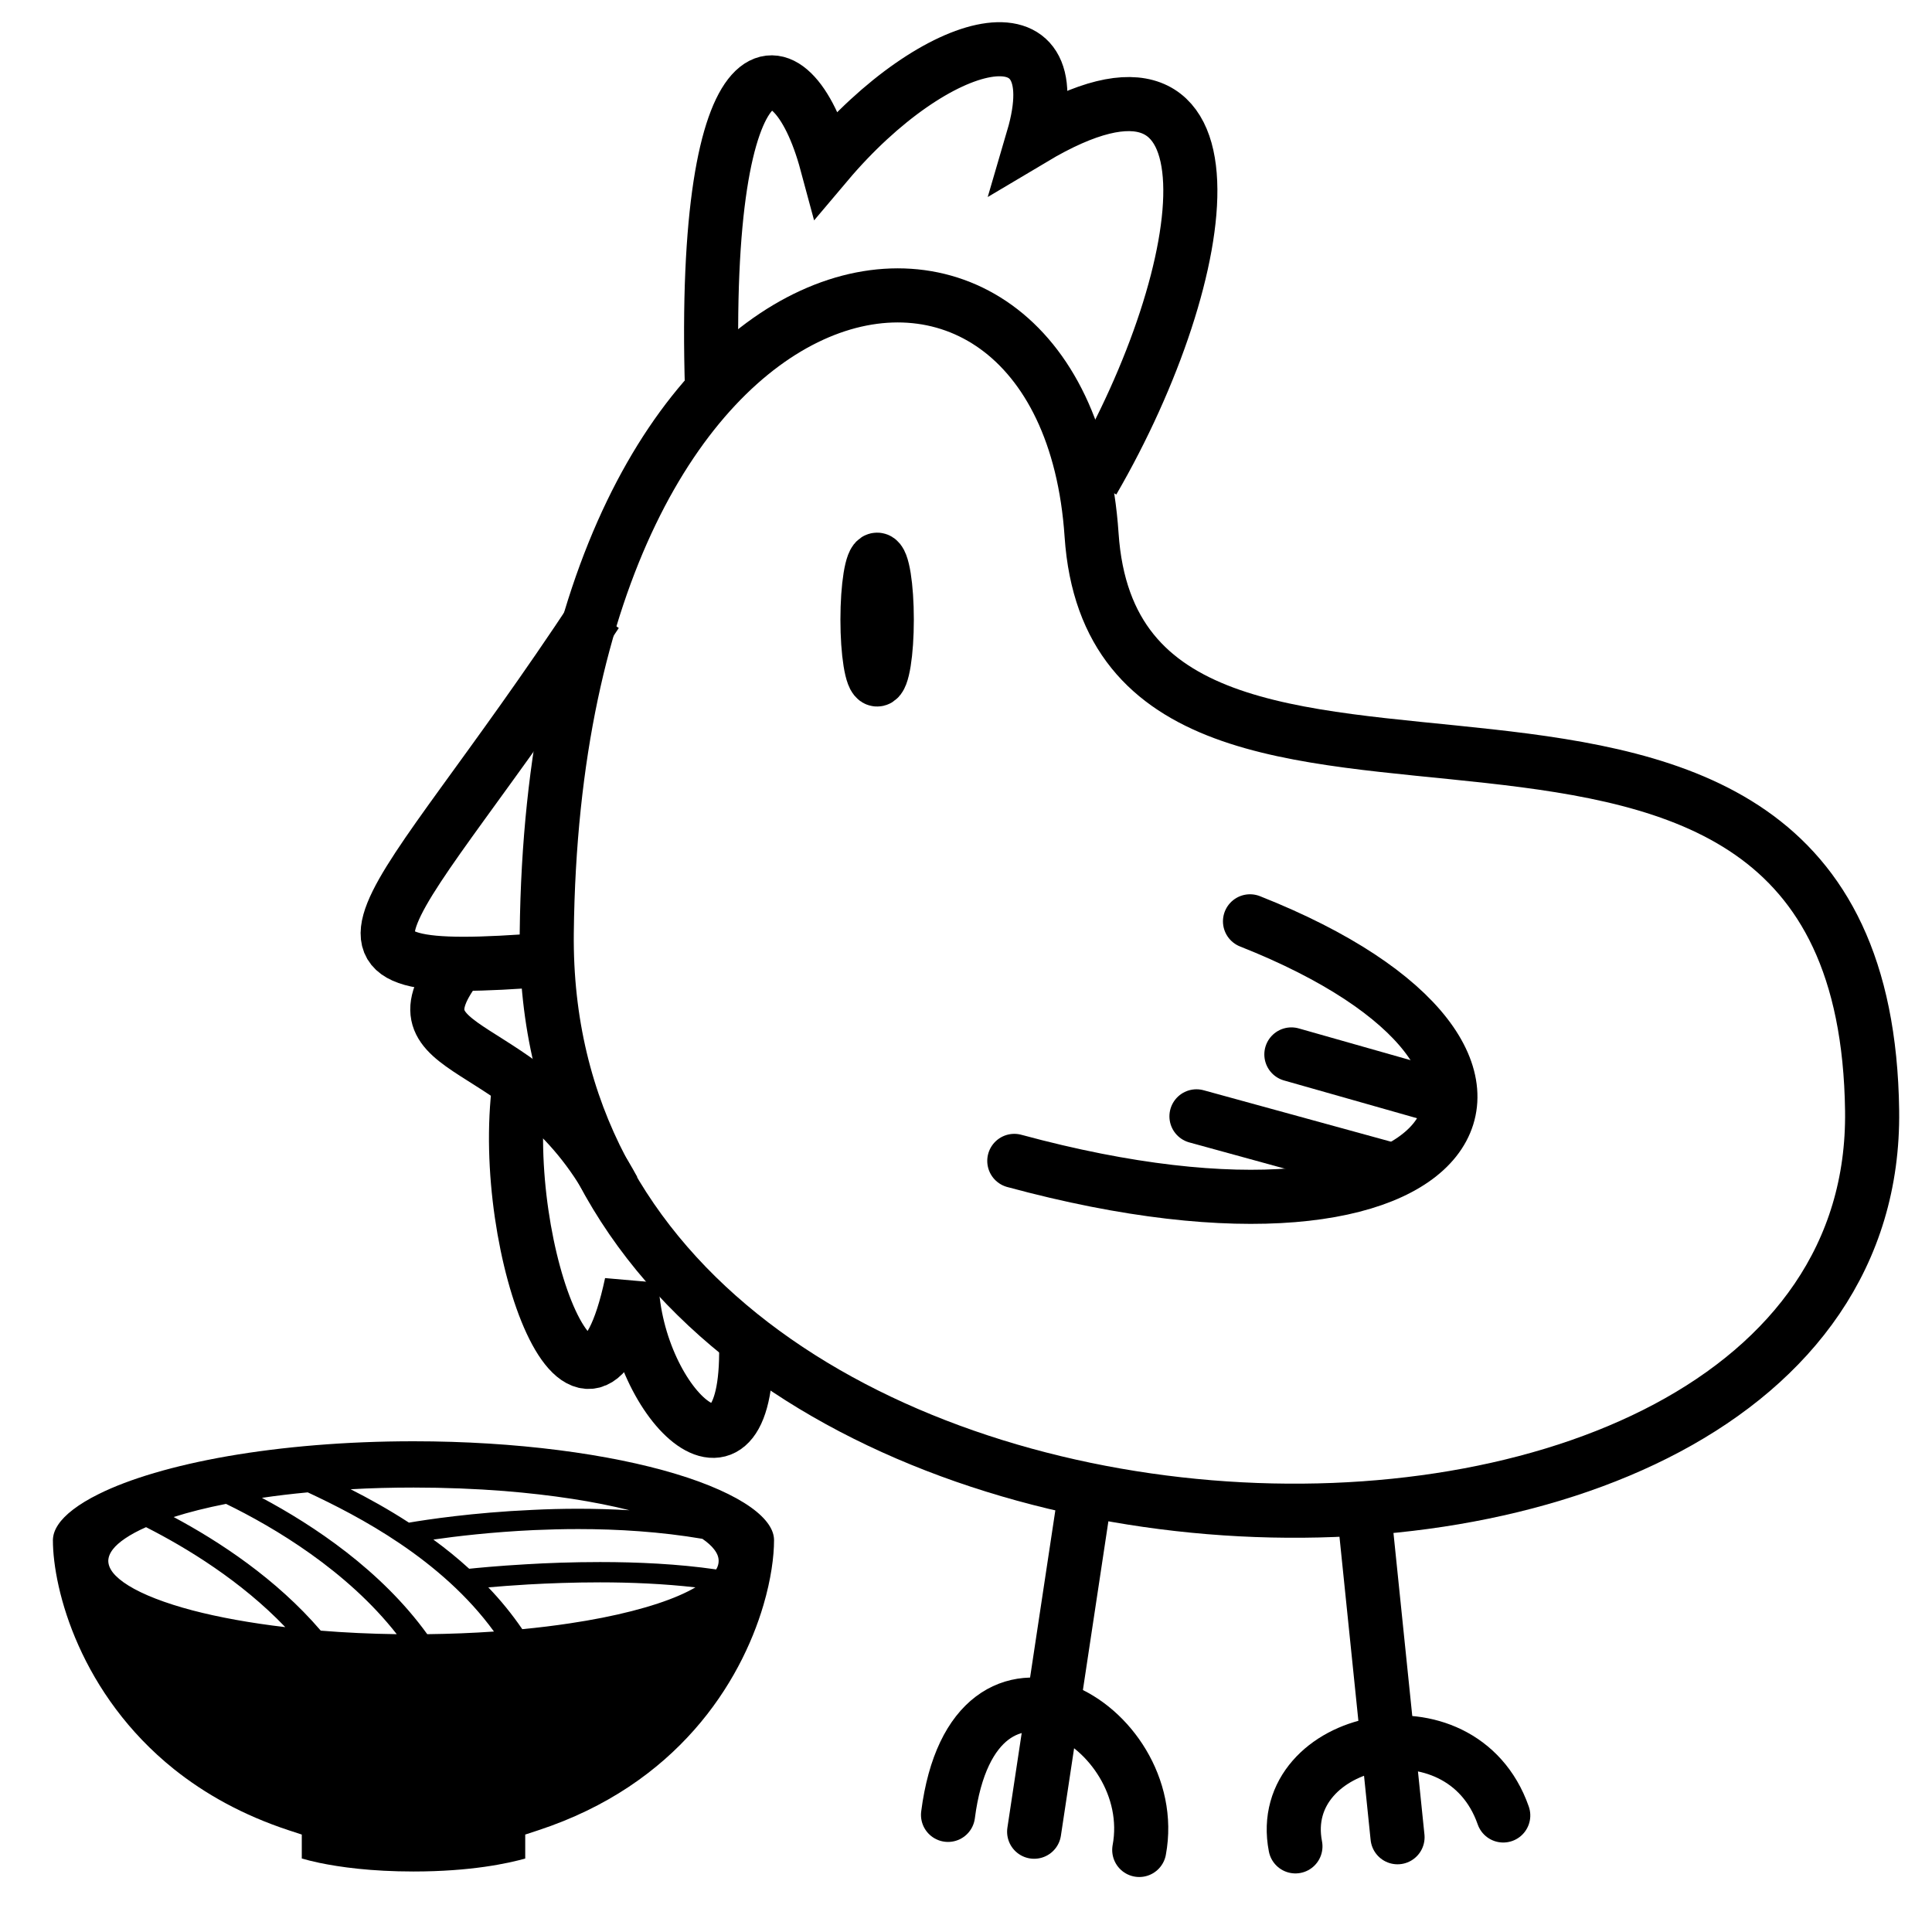 <svg width="500" height="500" xmlns="http://www.w3.org/2000/svg" xmlns:svg="http://www.w3.org/2000/svg">
 <g class="layer" display="inline">
  <title>Layer 2</title>
  <path d="m141.5,241.438c2,-185 134,-207 141,-103c7,104 200,-1 202,149c2,150 -345,139 -343,-46z" fill="#000000" fill-opacity="0" id="svg_2" stroke="#000000" stroke-width="14"/>
  <ellipse cx="227" cy="160.348" fill="#000000" fill-opacity="0" id="svg_4" rx="2.5" ry="15.5" stroke="#000000" stroke-width="14"/>
  <path d="m323.5,238.438c91,36 57,94 -61,62" fill="#000000" fill-opacity="0" id="svg_10" stroke="#000000" stroke-linecap="round" stroke-width="14"/>
  <line fill="none" fill-opacity="0" id="svg_11" stroke="#000000" stroke-linecap="round" stroke-linejoin="null" stroke-width="14" x1="334.207" x2="372.257" y1="272.886" y2="283.693"/>
  <line fill="none" fill-opacity="0" id="svg_12" stroke="#000000" stroke-linecap="round" stroke-linejoin="null" stroke-width="14" x1="309.645" x2="360.645" y1="288.907" y2="302.907"/>
  <line fill="none" fill-opacity="0" id="svg_14" stroke="#000000" stroke-linecap="round" stroke-linejoin="null" stroke-width="14" x1="352.986" x2="361.681" y1="390.841" y2="475.478"/>
  <path d="m245.348,469.69c6.716,-51.948 55.497,-23.2 49.488,9.078" fill="#000000" fill-opacity="0" id="svg_16" stroke="#000000" stroke-linecap="round" stroke-width="14"/>
  <line fill="none" fill-opacity="0" id="svg_17" stroke="#000000" stroke-linecap="round" stroke-linejoin="null" stroke-width="14" x1="280.97" x2="267.636" y1="385.775" y2="474.047"/>
  <path d="m335.715,478.75c-6.454,-28.08 41.491,-40.716 53.478,-9.828" fill="#000000" fill-opacity="0" id="svg_19" stroke="#000000" stroke-linecap="round" stroke-width="14" transform="rotate(1.955 362.157 464.846)"/>
  <path d="m154.303,158.667c-53.939,81.818 -82.424,95.152 -12.727,89.697" fill="#000000" fill-opacity="0" id="svg_20" stroke="#000000" stroke-width="14"/>
  <path d="m131.879,272.606" fill="#000000" fill-opacity="0" id="svg_22" opacity="0.5" stroke="#000000" stroke-width="14"/>
  <path d="m119.016,249.144c-20.369,25.871 17.318,16.97 39.742,58.788" fill="#000000" fill-opacity="0" id="svg_21" stroke="#000000" stroke-width="14"/>
  <path d="m130.061,270.788" fill="#000000" fill-opacity="0" id="svg_23" opacity="0.5" stroke="#000000" stroke-width="14"/>
  <path d="m197.03,116.031c-28.215,-88.101 -6.061,-95.159 12.377,-64.56c17.959,-40.004 49.769,-58.315 49.542,-20.918c44.694,-47.574 54.731,19.672 39.315,80.924" fill="#000000" fill-opacity="0" id="svg_27" stroke="#000000" stroke-width="14" transform="rotate(16 244.311 63.109)"/>
  <path d="m166.235,318.816" fill="#000000" fill-opacity="0" id="svg_30" opacity="0.5" stroke="#000000" stroke-width="14"/>
  <path d="m44.992,457.832c7.982,6.379 17.753,11.905 29.793,15.862l3.317,1.087l0,6.205c1.155,0.333 2.685,0.718 4.561,1.121c5.298,1.1 13.393,2.235 24.342,2.235c14.875,0 24.495,-2.105 28.923,-3.356l0,-6.205l3.317,-1.087c18.042,-5.927 31.061,-15.41 40.42,-25.998c9.359,-10.589 14.966,-22.294 17.909,-32.297c1.964,-6.663 2.746,-12.571 2.746,-16.781c0,-1.337 -0.435,-2.656 -1.393,-4.074c-0.959,-1.421 -2.487,-2.94 -4.622,-4.462c-4.275,-3.054 -10.956,-6.093 -19.459,-8.65c-16.995,-5.128 -41.164,-8.432 -67.841,-8.432c-17.515,0 -33.939,1.418 -47.964,3.84c-14.029,2.438 -25.678,5.913 -33.528,9.837c-5.277,2.604 -8.771,5.378 -10.426,7.867c-0.941,1.384 -1.356,2.67 -1.397,3.973l0,0.101c0,6.312 1.787,16.43 6.634,27.252c4.839,10.839 12.716,22.377 24.668,31.962zm130.832,-44.949c-3.364,1.47 -7.531,2.836 -12.319,4.066c-4.785,1.225 -10.229,2.31 -16.139,3.187c-3.847,0.578 -7.942,1.087 -12.203,1.491c-2.657,-3.889 -5.608,-7.503 -8.791,-10.815c2.566,-0.227 6.09,-0.508 10.256,-0.752c5.359,-0.302 11.792,-0.546 18.68,-0.546c7.993,0 16.533,0.369 24.662,1.298c-1.217,0.7 -2.59,1.405 -4.147,2.071l0,0l-0,0zm5.954,-14.637c1.353,0.929 2.358,1.842 3.024,2.716c0.843,1.072 1.183,2.035 1.183,3c0,0.715 -0.176,1.436 -0.639,2.206c-9.889,-1.436 -20.397,-1.91 -30.038,-1.91c-7.075,0 -13.689,0.245 -19.184,0.577c-7.418,0.422 -12.822,0.963 -14.697,1.158c-2.997,-2.737 -6.114,-5.26 -9.271,-7.555c5.815,-0.84 15.085,-1.946 26.052,-2.453c3.64,-0.158 7.486,-0.263 11.445,-0.263c10.256,0 21.318,0.682 32.124,2.524l0,0zm-74.773,-13.268c8.173,0 16.071,0.315 23.486,0.895c12.387,0.999 23.469,2.716 32.42,4.977c-4.509,-0.263 -8.975,-0.388 -13.257,-0.388c-4.119,0 -8.101,0.107 -11.884,0.299c-15.384,0.684 -27.424,2.526 -31.934,3.296c-5.288,-3.437 -10.44,-6.275 -15.088,-8.64c5.24,-0.299 10.694,-0.439 16.258,-0.439zm-27.36,1.246c13.141,6.132 34.595,17.296 48.192,36.017c-5.543,0.385 -11.306,0.612 -17.264,0.684c-11.969,-16.565 -29.416,-28.147 -42.785,-35.284c3.752,-0.559 7.735,-1.033 11.857,-1.418zm-21.154,2.979c12.526,6.098 31.295,17.262 44.188,33.723c-6.824,-0.091 -13.417,-0.406 -19.666,-0.913c-11.517,-13.443 -26.351,-23.137 -38.075,-29.409c3.962,-1.264 8.492,-2.402 13.552,-3.4l0,0l-0,0zm-29.28,11.759c1.397,-1.821 4.302,-3.84 8.584,-5.732c10.555,5.365 24.611,13.935 36.036,25.871c-9.043,-1.067 -17.168,-2.542 -23.993,-4.329c-7.191,-1.894 -12.913,-4.137 -16.597,-6.434c-1.856,-1.14 -3.188,-2.295 -4.031,-3.364c-0.822,-1.069 -1.169,-2.034 -1.189,-3.013c0.021,-0.965 0.368,-1.928 1.19,-2.999l0,0z" fill="#000" id="svg_1"/>
  <path d="m134.391,280.827c-5.587,42.458 17.877,103.911 29.05,51.397c1.117,31.844 31.285,59.777 29.609,13.966" fill="#000000" fill-opacity="0" id="svg_32" stroke="#000000" stroke-width="14"/>
 </g>
 <mask id="Layer 3 mask">
  <rect fill="white" height="100%" id="svg_3" width="100%" x="0" y="0"/>
  <ellipse cx="244.5" cy="242.5" fill="black" id="svg_6" rx="228" ry="73" stroke-dasharray="null" stroke-linecap="null" stroke-linejoin="null" stroke-width="null"/>
 </mask>
</svg>
